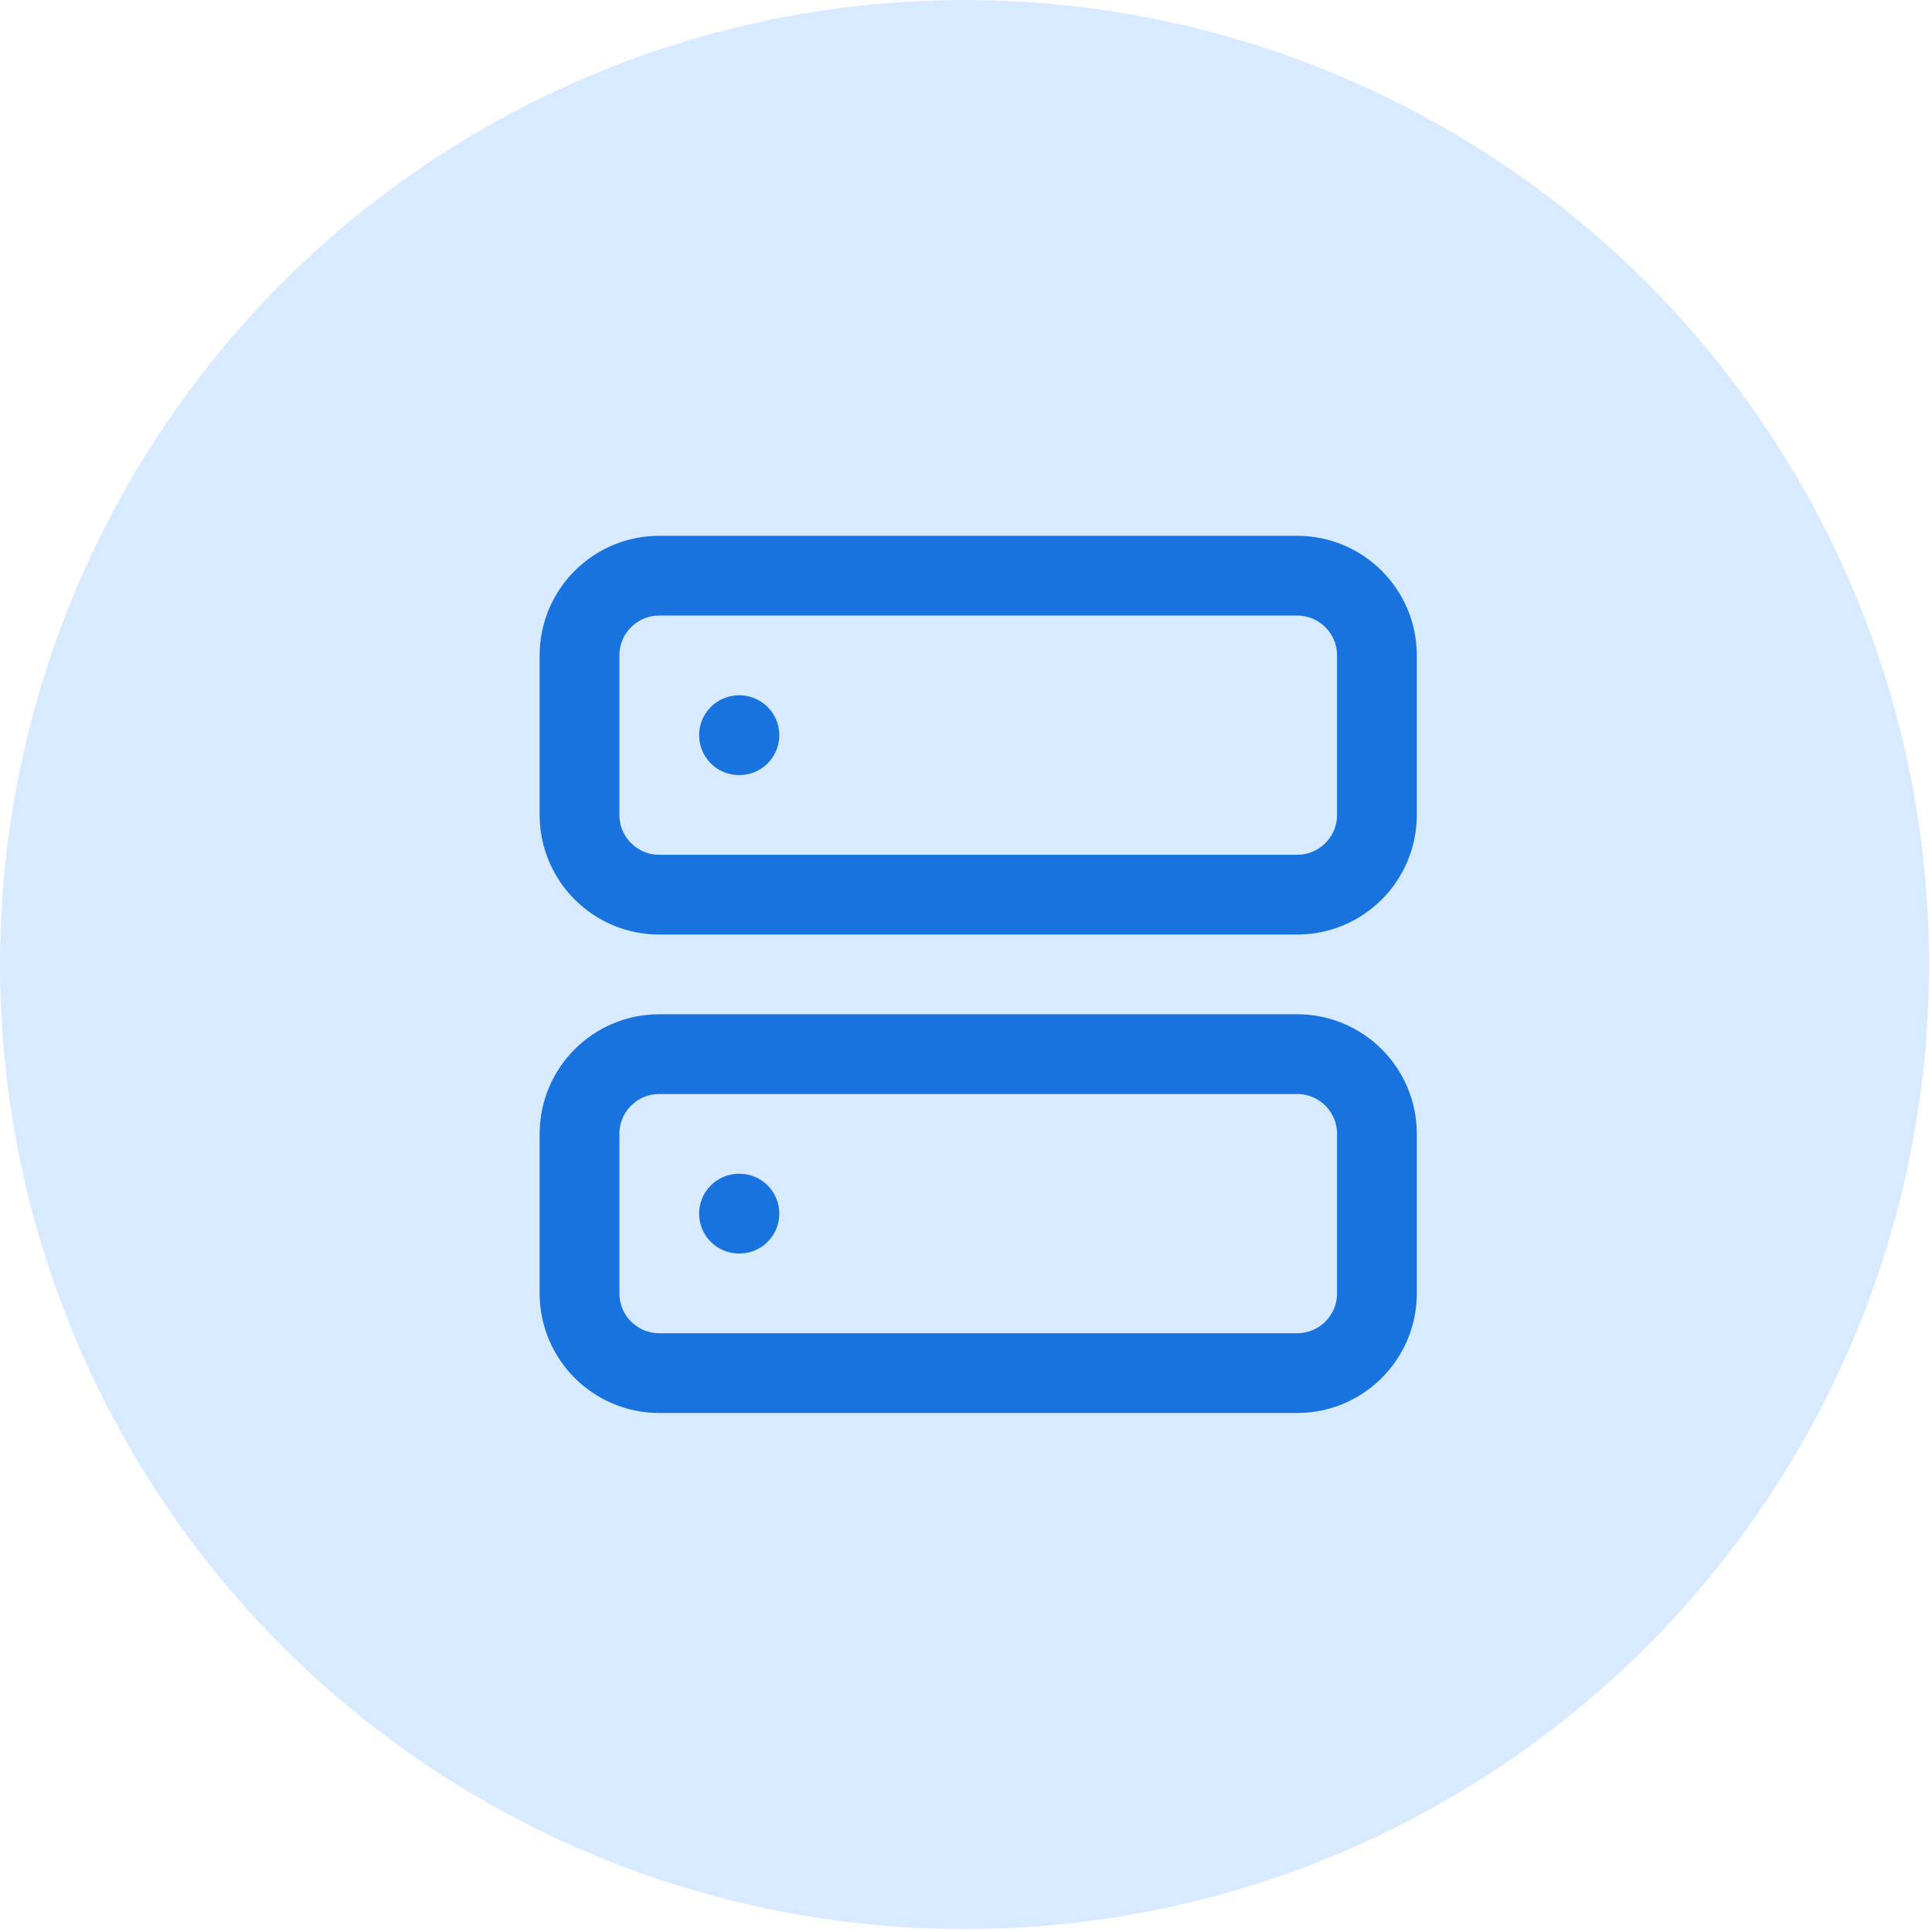 <svg width="53" height="53" viewBox="0 0 53 53" fill="none" xmlns="http://www.w3.org/2000/svg">
  <circle cx="26.46" cy="26.46" r="26.46" fill="#D7EAFF"/>
  <path d="M20.273 20.168H20.284M20.273 33.293H20.284M18.085 15.793H35.585C36.793 15.793 37.773 16.772 37.773 17.98V22.355C37.773 23.563 36.793 24.543 35.585 24.543H18.085C16.877 24.543 15.898 23.563 15.898 22.355V17.98C15.898 16.772 16.877 15.793 18.085 15.793ZM18.085 28.918H35.585C36.793 28.918 37.773 29.897 37.773 31.105V35.48C37.773 36.688 36.793 37.668 35.585 37.668H18.085C16.877 37.668 15.898 36.688 15.898 35.48V31.105C15.898 29.897 16.877 28.918 18.085 28.918Z" stroke="#1873DE" stroke-width="2.188" stroke-linecap="round" stroke-linejoin="round"/>
</svg>
